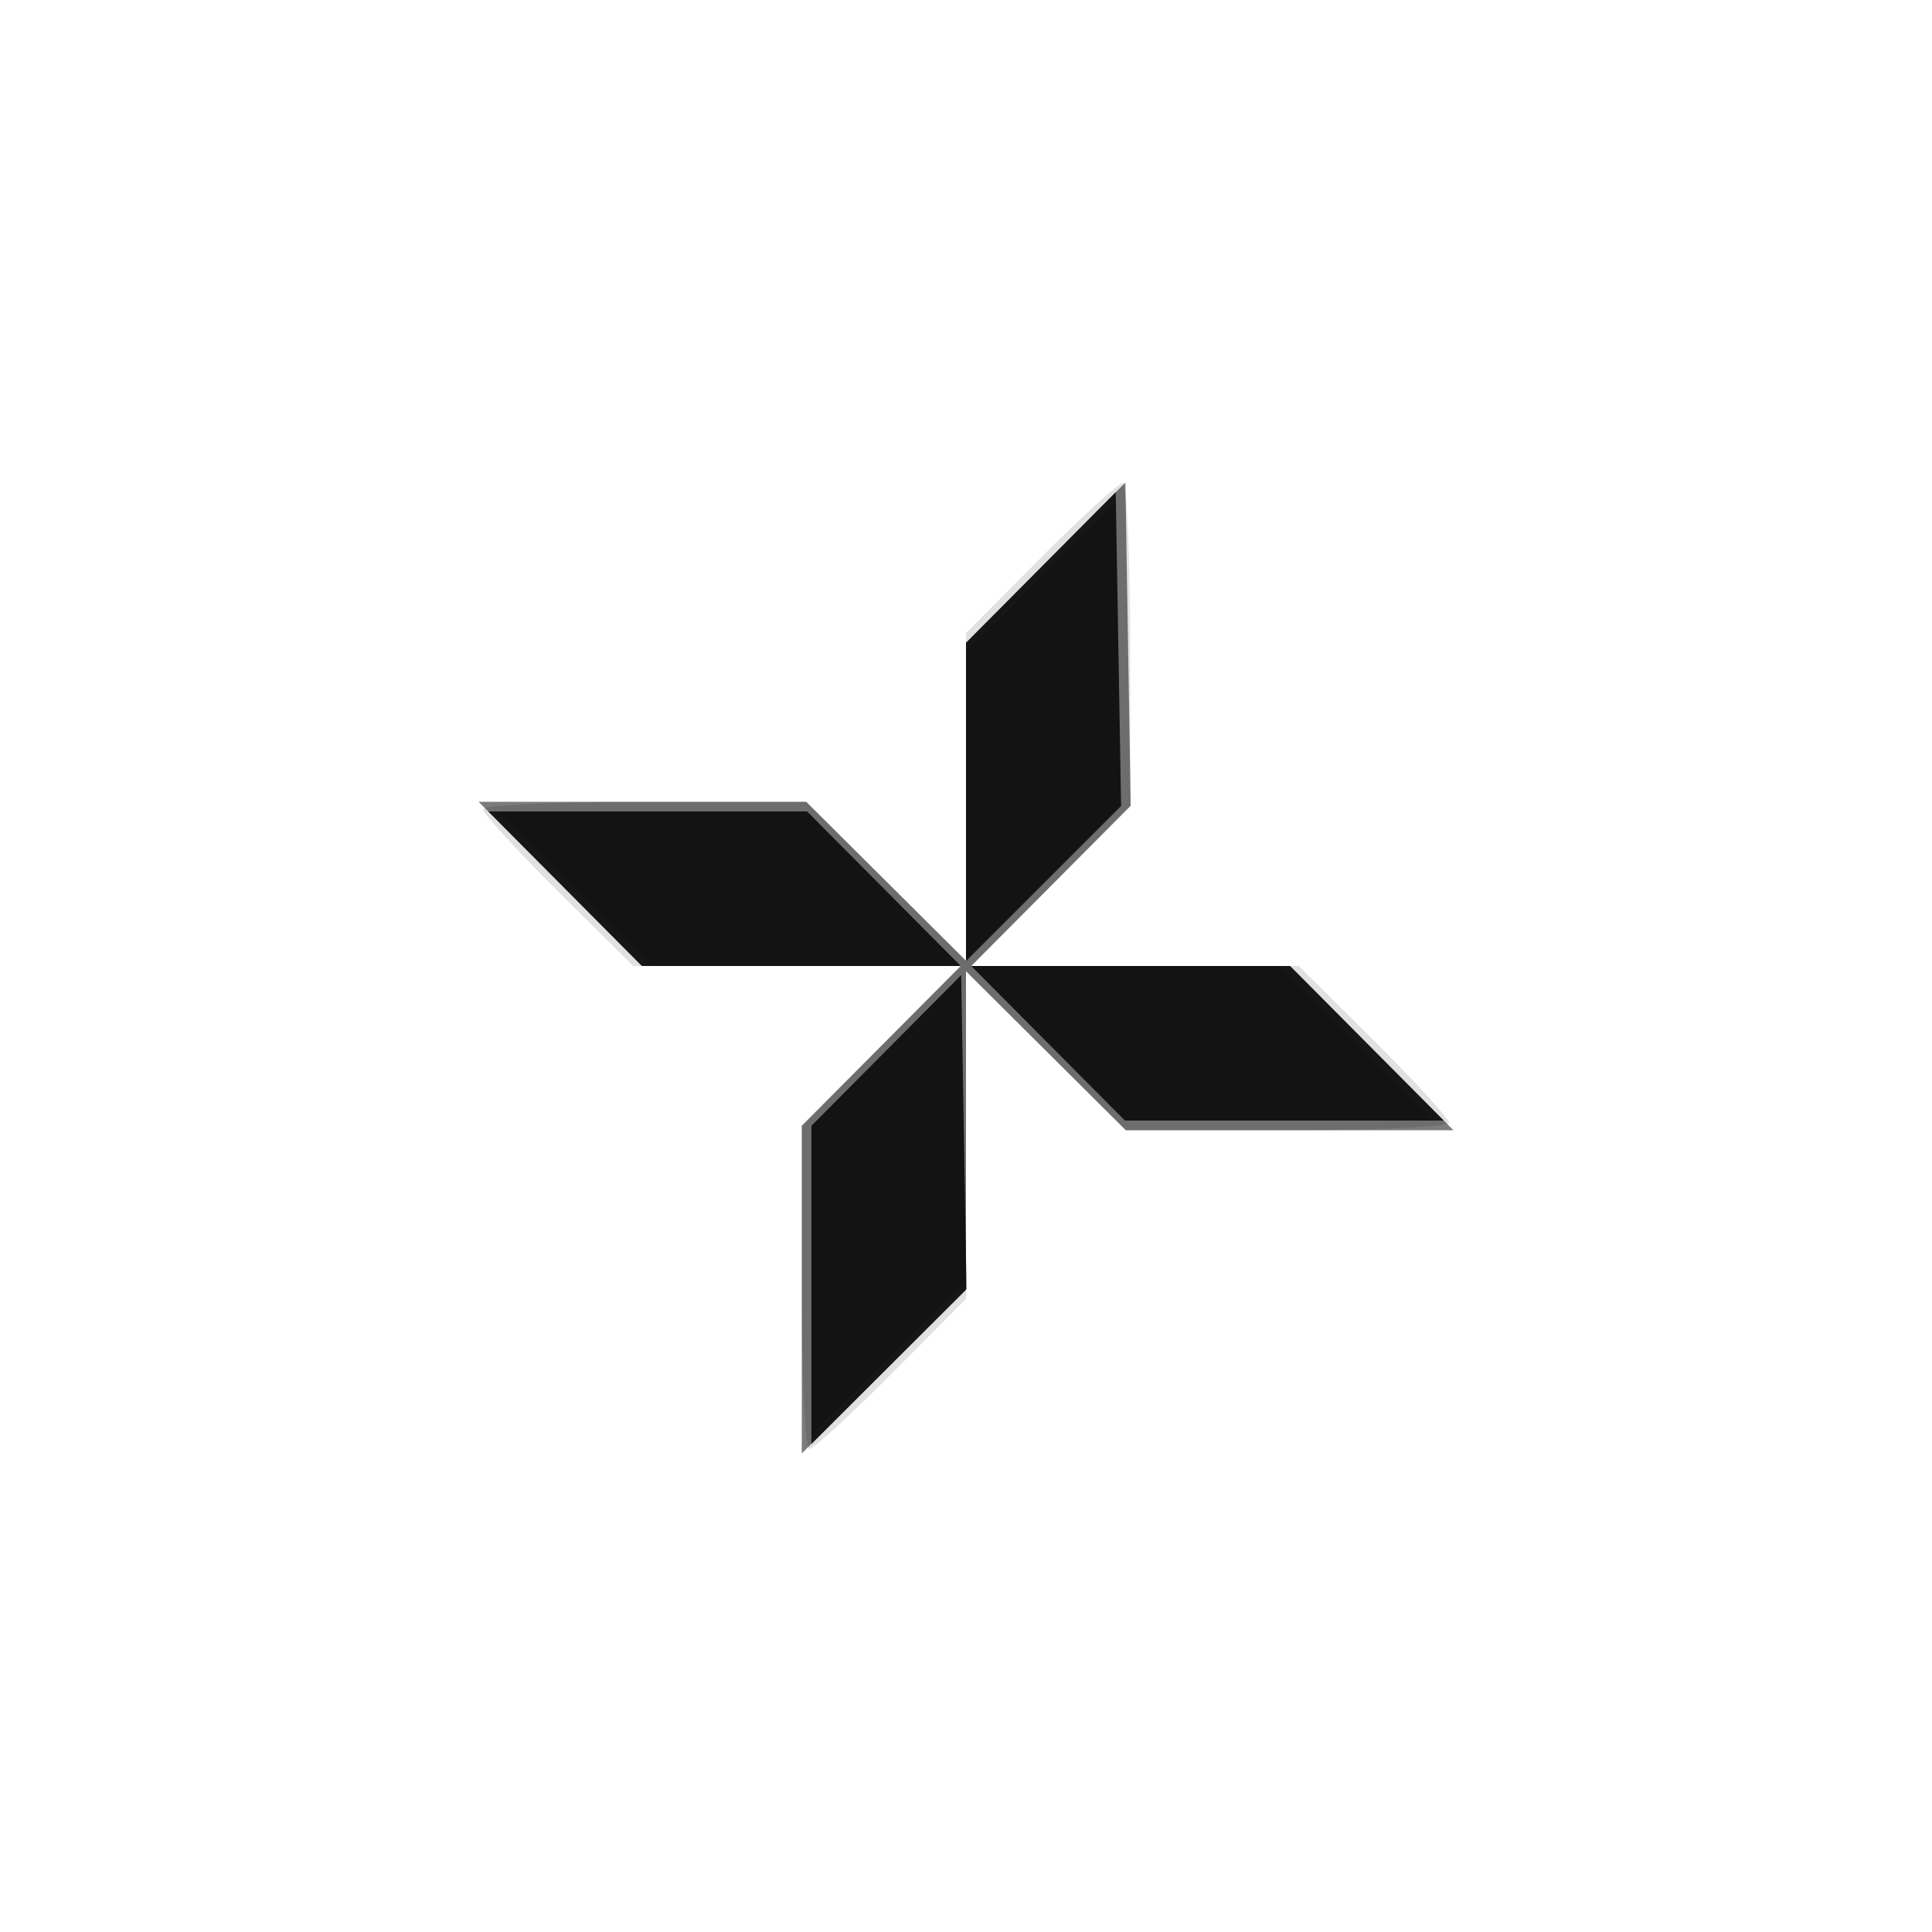 <svg xmlns="http://www.w3.org/2000/svg" width="200" height="200" fill="#000000"><path fill-opacity=".118" fill-rule="evenodd" d="M107.727 57.772 100 65.544v33.912l-8.271-8.228L83.458 83H66.729C57.528 83 50 83.348 50 83.773s3.497 4.251 7.772 8.5L65.544 100h33.912l-8.228 8.271L83 116.542v16.729c0 9.201.348 16.729.773 16.729s4.251-3.497 8.5-7.772l7.727-7.772v-33.912l8.271 8.228 8.271 8.228h16.729c9.201 0 16.729-.348 16.729-.773s-3.497-4.251-7.772-8.5L134.456 100h-33.912l8.228-8.271L117 83.458V66.729c0-9.201-.348-16.729-.773-16.729s-4.251 3.497-8.5 7.772"/><path fill-opacity=".515" fill-rule="evenodd" d="M108.25 58.247 100 66.542v32.914l-8.271-8.228L83.458 83H49.544L58 91.5l8.456 8.5h33l-8.228 8.271L83 116.542v33.914L91.5 142l8.5-8.456v-33l8.271 8.228 8.271 8.228h33.914L142 108.5l-8.456-8.5h-33l8.253-8.296 8.253-8.296-.275-16.728-.275-16.728z"/><path fill-opacity=".798" fill-rule="evenodd" d="M107.75 58.747 100 66.544v32.941l8.026-8.026 8.026-8.026-.276-16.242-.276-16.242zM58.5 92l7.953 8h33L91.5 92l-7.953-8h-33zm50 16 7.953 8h33l-7.953-8-7.953-8h-33zm-16.75.747L84 116.544v32.941l8.026-8.026 8.026-8.026-.276-16.242-.276-16.242z"/><path fill-opacity=".138" fill-rule="evenodd" d="M107.75 59.747 100 67.544v31.941l8.026-8.027 8.027-8.026-.277-15.742-.276-15.741zM59.5 92l7.953 8h32L91.5 92l-7.953-8h-32zm49 16 7.953 8h32l-7.953-8-7.953-8h-32zm-16.75.747L84 116.544v31.941l8.026-8.027 8.027-8.026-.277-15.742-.276-15.741z"/></svg>